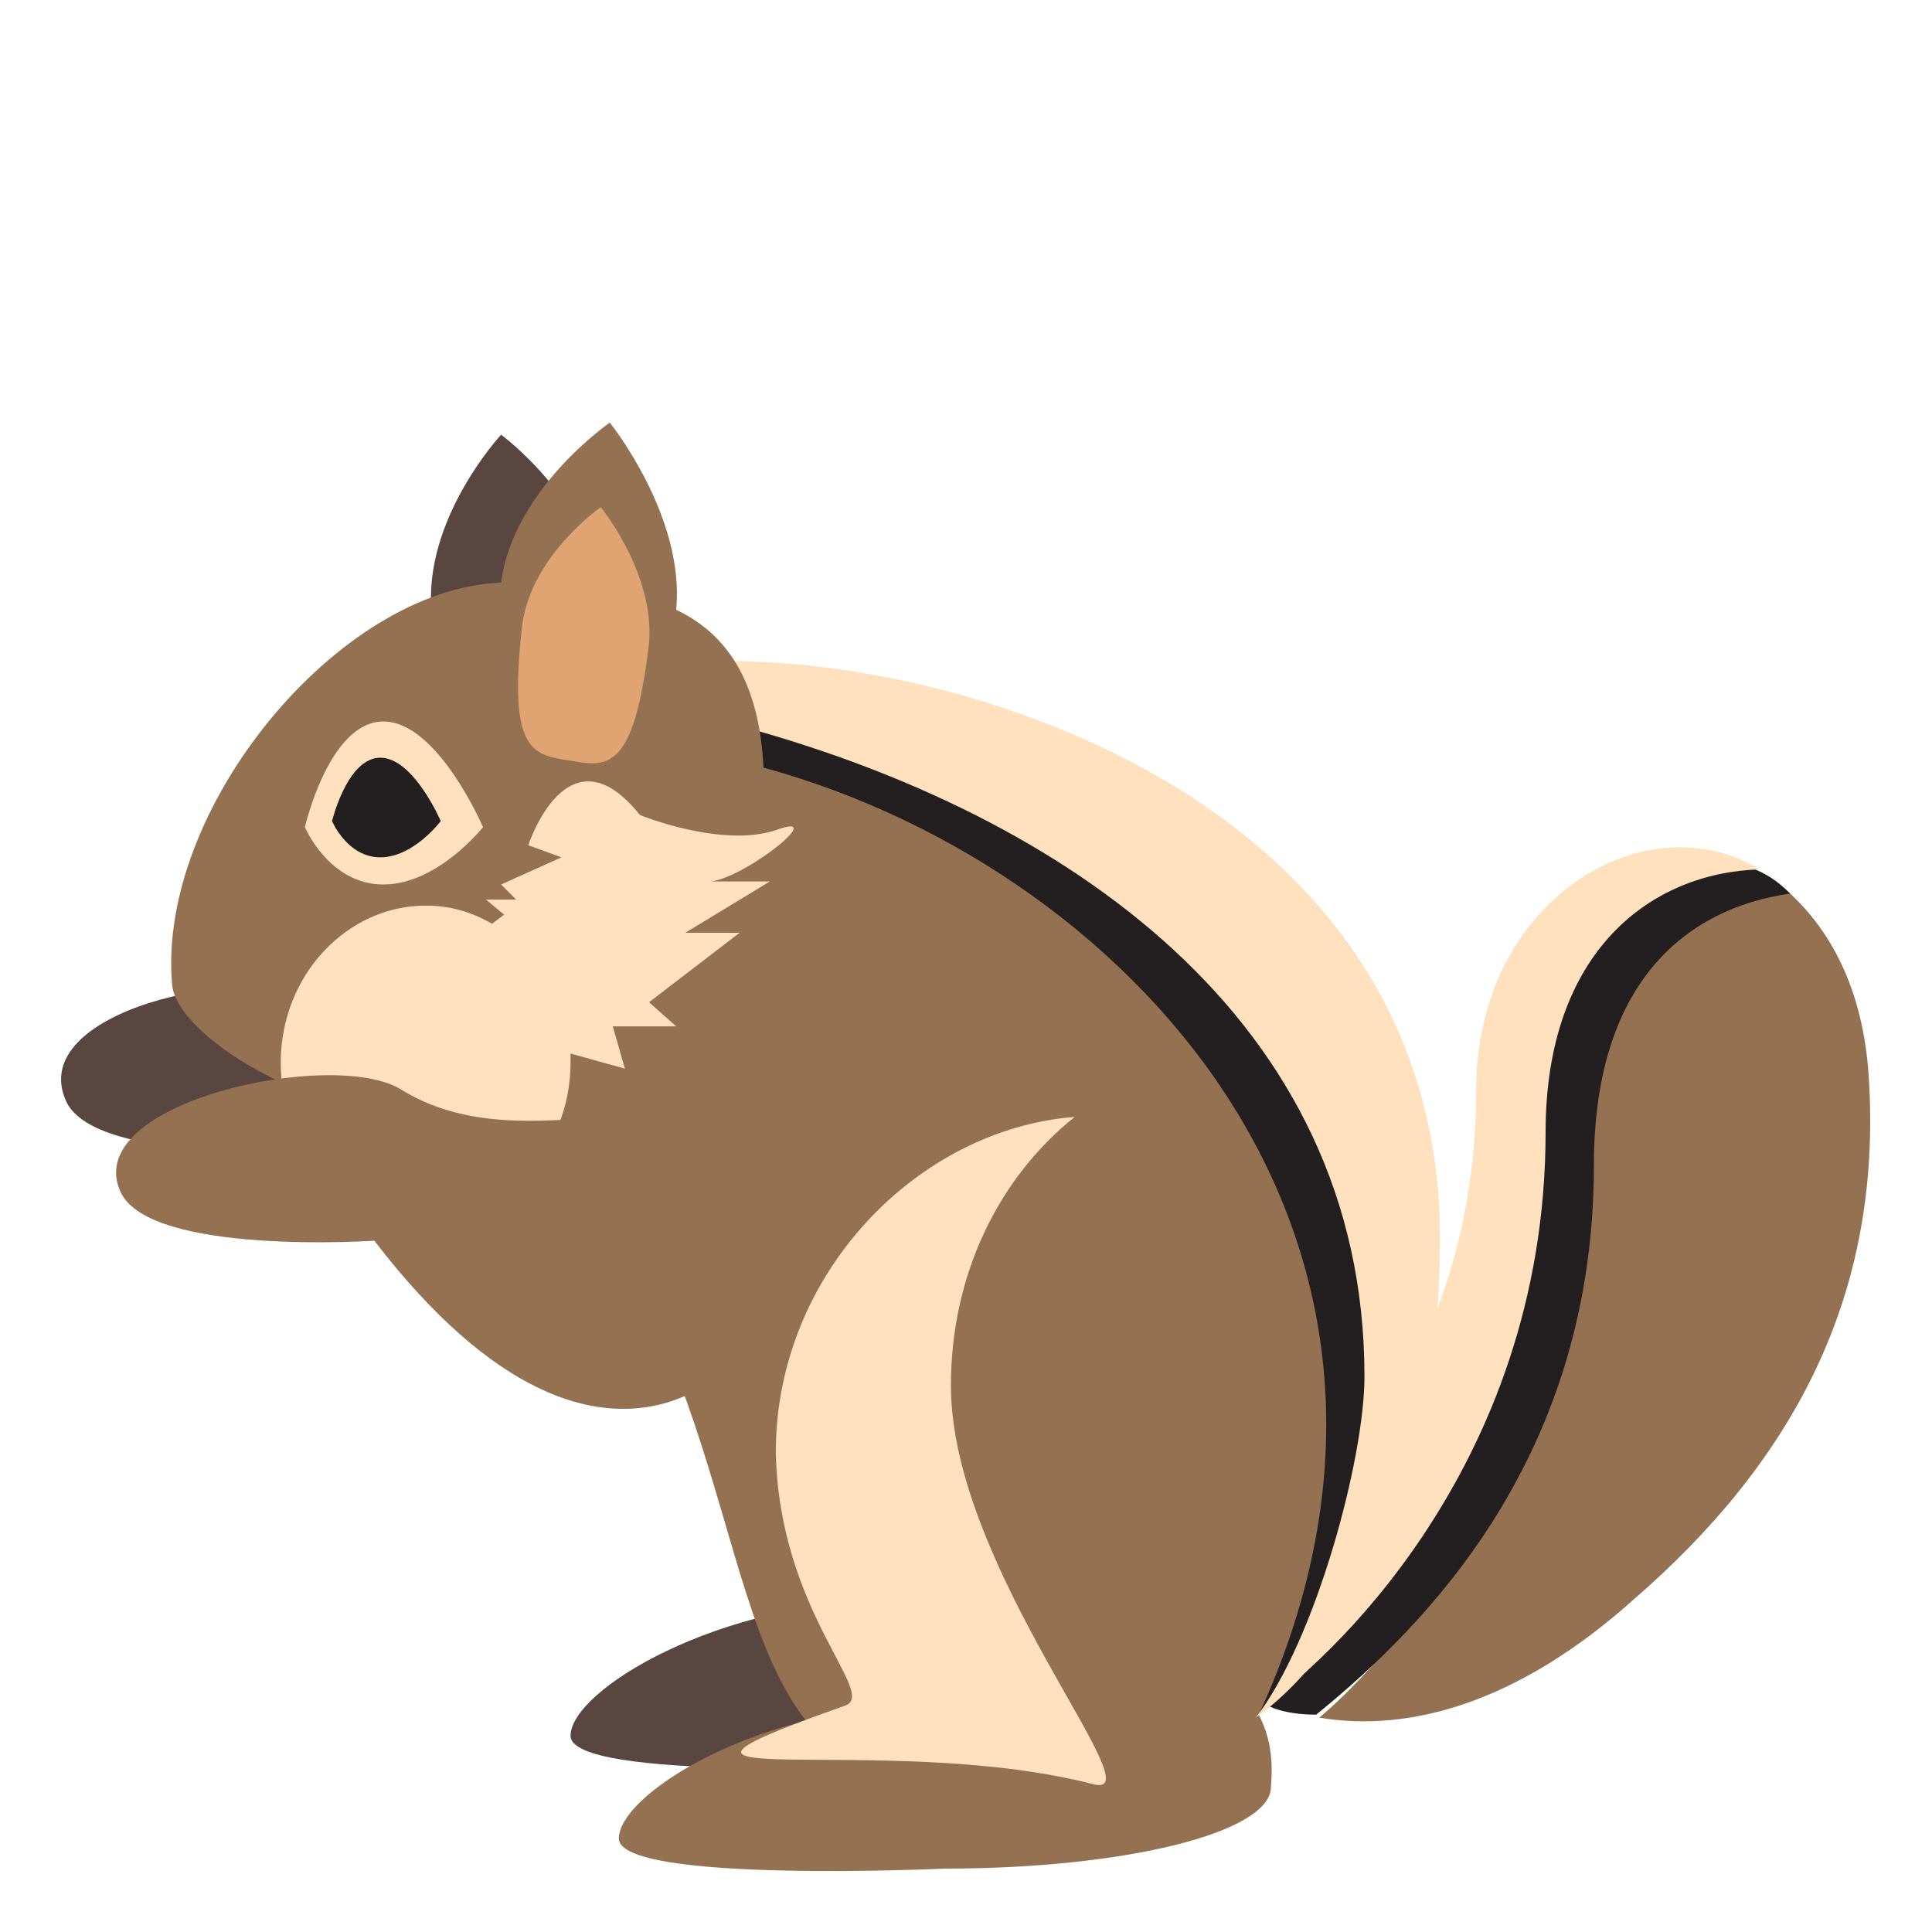 <svg xmlns="http://www.w3.org/2000/svg" viewBox="0 0 64 64">
    <title>chipmunk</title>
    <path fill="#947151" d="M43.7 56.9c3 .5 6.6-.5 10.4-3.9 5.2-4.5 8.3-10 7.8-17.4-.2-2.9-1.3-4.8-2.6-6-1-.9-7.1 1.2-7.1 7.8.1 12.6-8.5 19.5-8.5 19.5"/>
    <path fill="#231f20" d="M52.8 38.6c0-6 3-8.5 6.5-9-3.3-3.4-9.2 2.3-9.2 7.5 0 12.6-5.2 13.7-8.1 19.4 0 0 .5.3 1.6.3 3.7-3 9.2-8.6 9.2-18.2"/>
    <path fill="#ffe1bd" d="M51.2 37.5c0-6 3.5-8.6 7.1-8.7-3.8-2.3-9.4 1-9.4 7.3C48.9 46.4 42 51 42 51v5.4c1.6-1.1 9.2-7.6 9.2-18.9"/>
    <g fill="#594640">
        <path d="M10.6 38.1s-7.4.5-8.4-1.6c-1.4-3 5.9-4.6 8.4-3.4v5M29.7 58.5s-10.8.5-10.8-1S23.8 53 29.7 53v5.5"/>
    </g>
    <path fill="#947151" d="M41.7 56.8c2.9-4.3 3.5-12.9 1.4-18.1-1.7-4.2-6.2-9.3-12.8-12.1-16.5-7.2-22.5 3.7-15 9.2 8.8 6.5 8 16.9 11.4 21.2-3.6.9-6.2 2.8-6.2 3.9 0 1.5 10.8 1 10.8 1 6 0 10.8-1.2 10.8-2.7.1-1.1-.1-1.8-.4-2.4"/>
    <path fill="#ffe1bd" d="M31.5 45.9c0-3.7 1.6-6.9 4.1-8.9-5.2.4-9.9 5.2-9.9 11.1.1 5.3 3.4 8 2.3 8.4-8.8 3.1 1.2.8 8.2 2.6 2.2.6-4.7-7.1-4.7-13.2"/>
    <path fill="#231f20" d="M46.1 41.2c0-6.9-9.6-15-15.7-16.9-2.2-.7-4.2-1.2-6-1.5.2.8.3 1.7.4 2.5C37.1 28.4 49 40.9 41.7 56.8c3.5-5 4.4-9.2 4.4-15.6"/>
    <path fill="#ffe1bd" d="M31.4 22.9c-2.7-.7-5.1-1-7.4-1 .4.6.6 1.4.7 2.2 10.5 2.9 20.5 9.6 20.5 21.5 0 2.7-1.6 8.7-3.6 11.3 3.9-2.8 6.1-9.4 6.1-15.7.1-10-7.4-15.9-16.3-18.3"/>
    <path fill="#594640" d="M19.9 19.7l-5.6.6c-.3-3.1 2.3-5.9 2.3-5.9s3 2.2 3.3 5.3"/>
    <path fill="#947151" d="M22.4 20.2c.3-3.1-2.2-6.2-2.2-6.2s-3.2 2.2-3.6 5.3c-5.4.2-11.4 7.5-10.9 13.3.1 1.6 4.4 4.6 9.8 4.6s9.8-4.8 9.8-10.7c.1-3.5-1-5.4-2.9-6.3"/>
    <path fill="#e0a372" d="M21.5 21.3c-.5 4.3-1.4 4.1-2.6 3.9-1.2-.2-2.1-.2-1.6-4.5.3-2.3 2.6-3.9 2.6-3.9s1.8 2.2 1.6 4.5"/>
    <path fill="#ffe1bd" d="M16 27.4s-1.5 1.9-3.3 1.9c-1.8 0-2.6-1.9-2.6-1.9s.8-3.5 2.6-3.5 3.3 3.5 3.3 3.5"/>
    <path fill="#231f20" d="M14.6 27.2s-.9 1.2-2 1.2-1.6-1.2-1.6-1.2.5-2.1 1.6-2.1 2 2.1 2 2.1"/>
    <path fill="#ffe1bd" d="M25.7 27.5c-1.8.6-4.5-.5-4.5-.5-2.4-3-3.7 1-3.7 1l1.1.4-2 .9.5.5h-1l.6.5-.4.3c-.7-.4-1.4-.6-2.2-.6-2.6 0-4.8 2.3-4.8 5.2s2.1 5.2 4.8 5.2c2.6 0 4.8-2.3 4.8-5.2v-.3l1.8.5-.4-1.4h2.1l-.9-.8 3-2.3h-1.8l2.8-1.7h-2.1c1 .1 4.2-2.4 2.3-1.7"/>
    <path fill="#947151" d="M25.7 42.4c.1 2.3-5.4 9-13.3-1.3 0 0-7.4.5-8.4-1.6-1.4-3 7.1-4.8 9.3-3.4 5.2 3.2 12.2-3 12.4 6.3"/>
</svg>